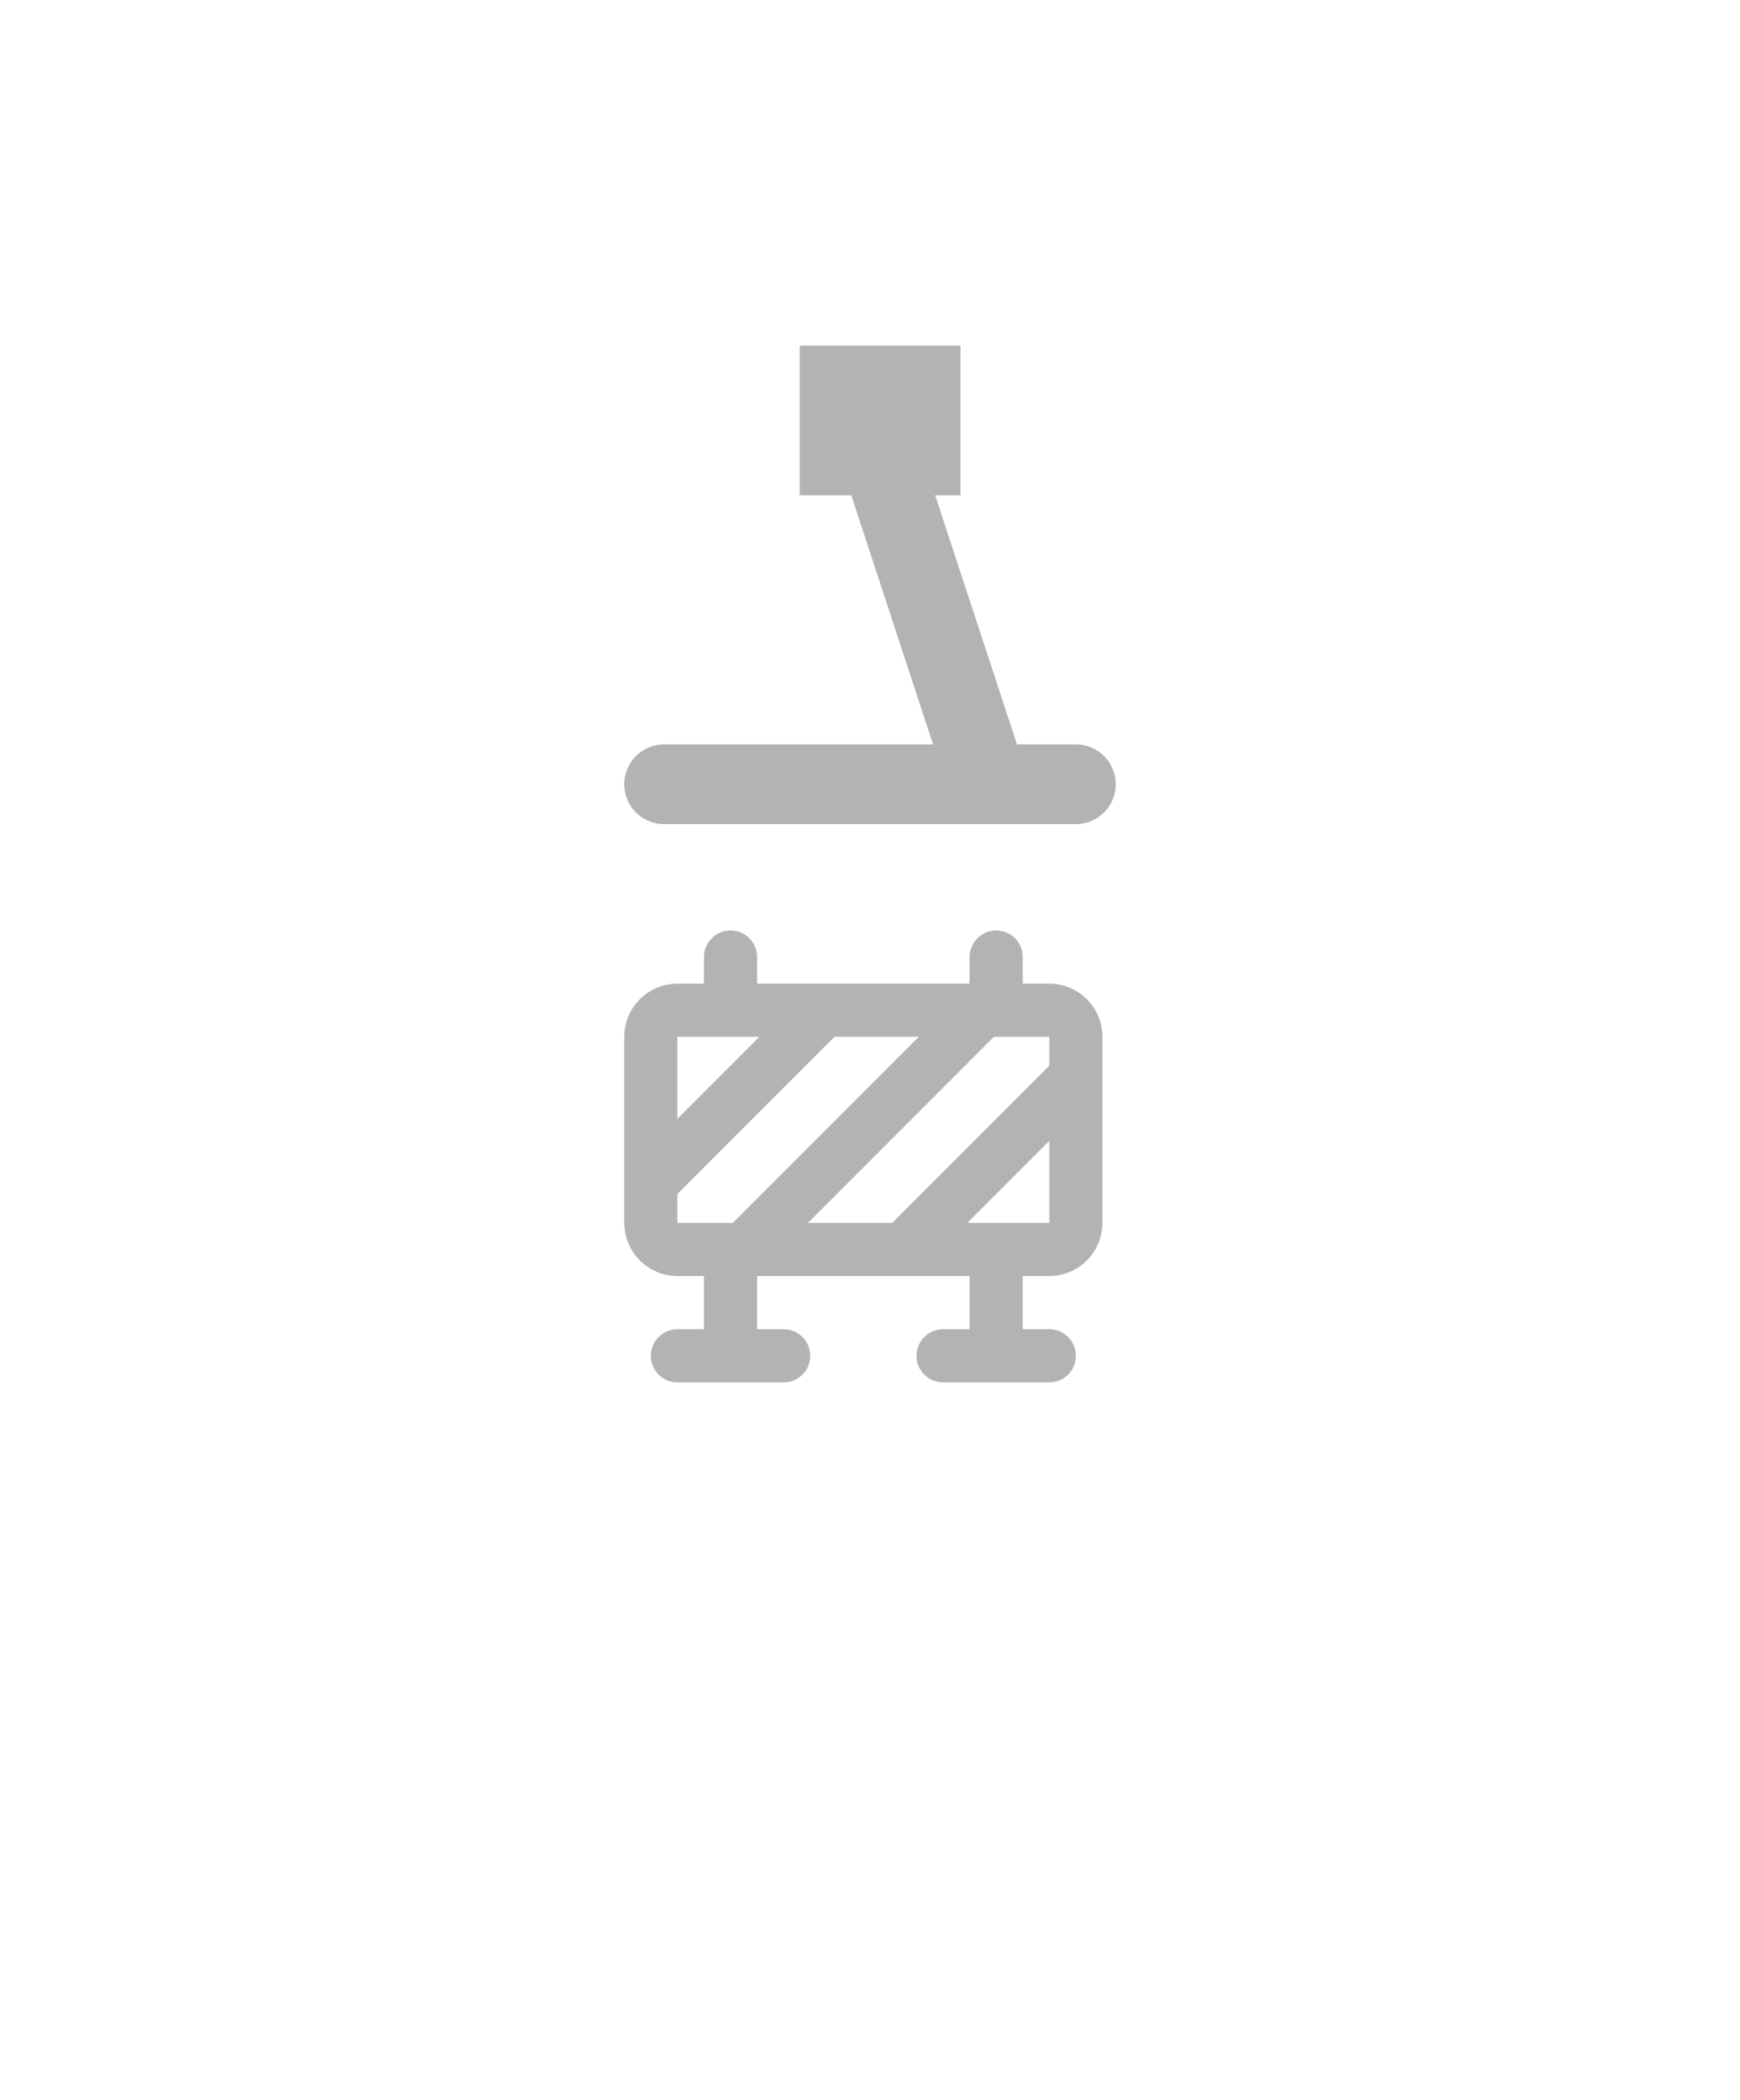 <svg width="131" height="158" viewBox="0 0 131 158" fill="none" xmlns="http://www.w3.org/2000/svg">
<g filter="url(#filter0_d_333_528)">
<path d="M65.5 144L46.014 110.25L84.986 110.25L65.5 144Z" fill="white"/>
<circle cx="65.5" cy="59.5" r="57.5" fill="white"/>
<path d="M55 88V96M56 88L74 70M68 88L81 75M49 83L62 70M75 88V96M51 96H59M71 96H79M75 70V66M55 70V66M49 72C49 71.47 49.211 70.961 49.586 70.586C49.961 70.211 50.47 70 51 70H79C79.53 70 80.039 70.211 80.414 70.586C80.789 70.961 81 71.47 81 72V86C81 86.53 80.789 87.039 80.414 87.414C80.039 87.789 79.53 88 79 88H51C50.47 88 49.961 87.789 49.586 87.414C49.211 87.039 49 86.53 49 86V72Z" stroke="#B3B3B3" stroke-width="4" stroke-linecap="round" stroke-linejoin="round"/>
<path d="M66.262 28.263H69.311V23H63.213V28.263H66.262Z" fill="#D9D9D9"/>
<path d="M50 53H74.393M81 53H74.393M74.393 53L66.262 28.263M66.262 28.263H69.311V23H63.213V28.263H66.262Z" stroke="#B3B3B3" stroke-width="6" stroke-linecap="round"/>
</g>
<defs>
<filter id="filter0_d_333_528" x="0" y="0" width="131" height="158" filterUnits="userSpaceOnUse" color-interpolation-filters="sRGB">
<feFlood flood-opacity="0" result="BackgroundImageFix"/>
<feColorMatrix in="SourceAlpha" type="matrix" values="0 0 0 0 0 0 0 0 0 0 0 0 0 0 0 0 0 0 127 0" result="hardAlpha"/>
<feOffset dy="6"/>
<feGaussianBlur stdDeviation="4"/>
<feComposite in2="hardAlpha" operator="out"/>
<feColorMatrix type="matrix" values="0 0 0 0 0 0 0 0 0 0 0 0 0 0 0 0 0 0 0.25 0"/>
<feBlend mode="normal" in2="BackgroundImageFix" result="effect1_dropShadow_333_528"/>
<feBlend mode="normal" in="SourceGraphic" in2="effect1_dropShadow_333_528" result="shape"/>
</filter>
</defs>
</svg>
